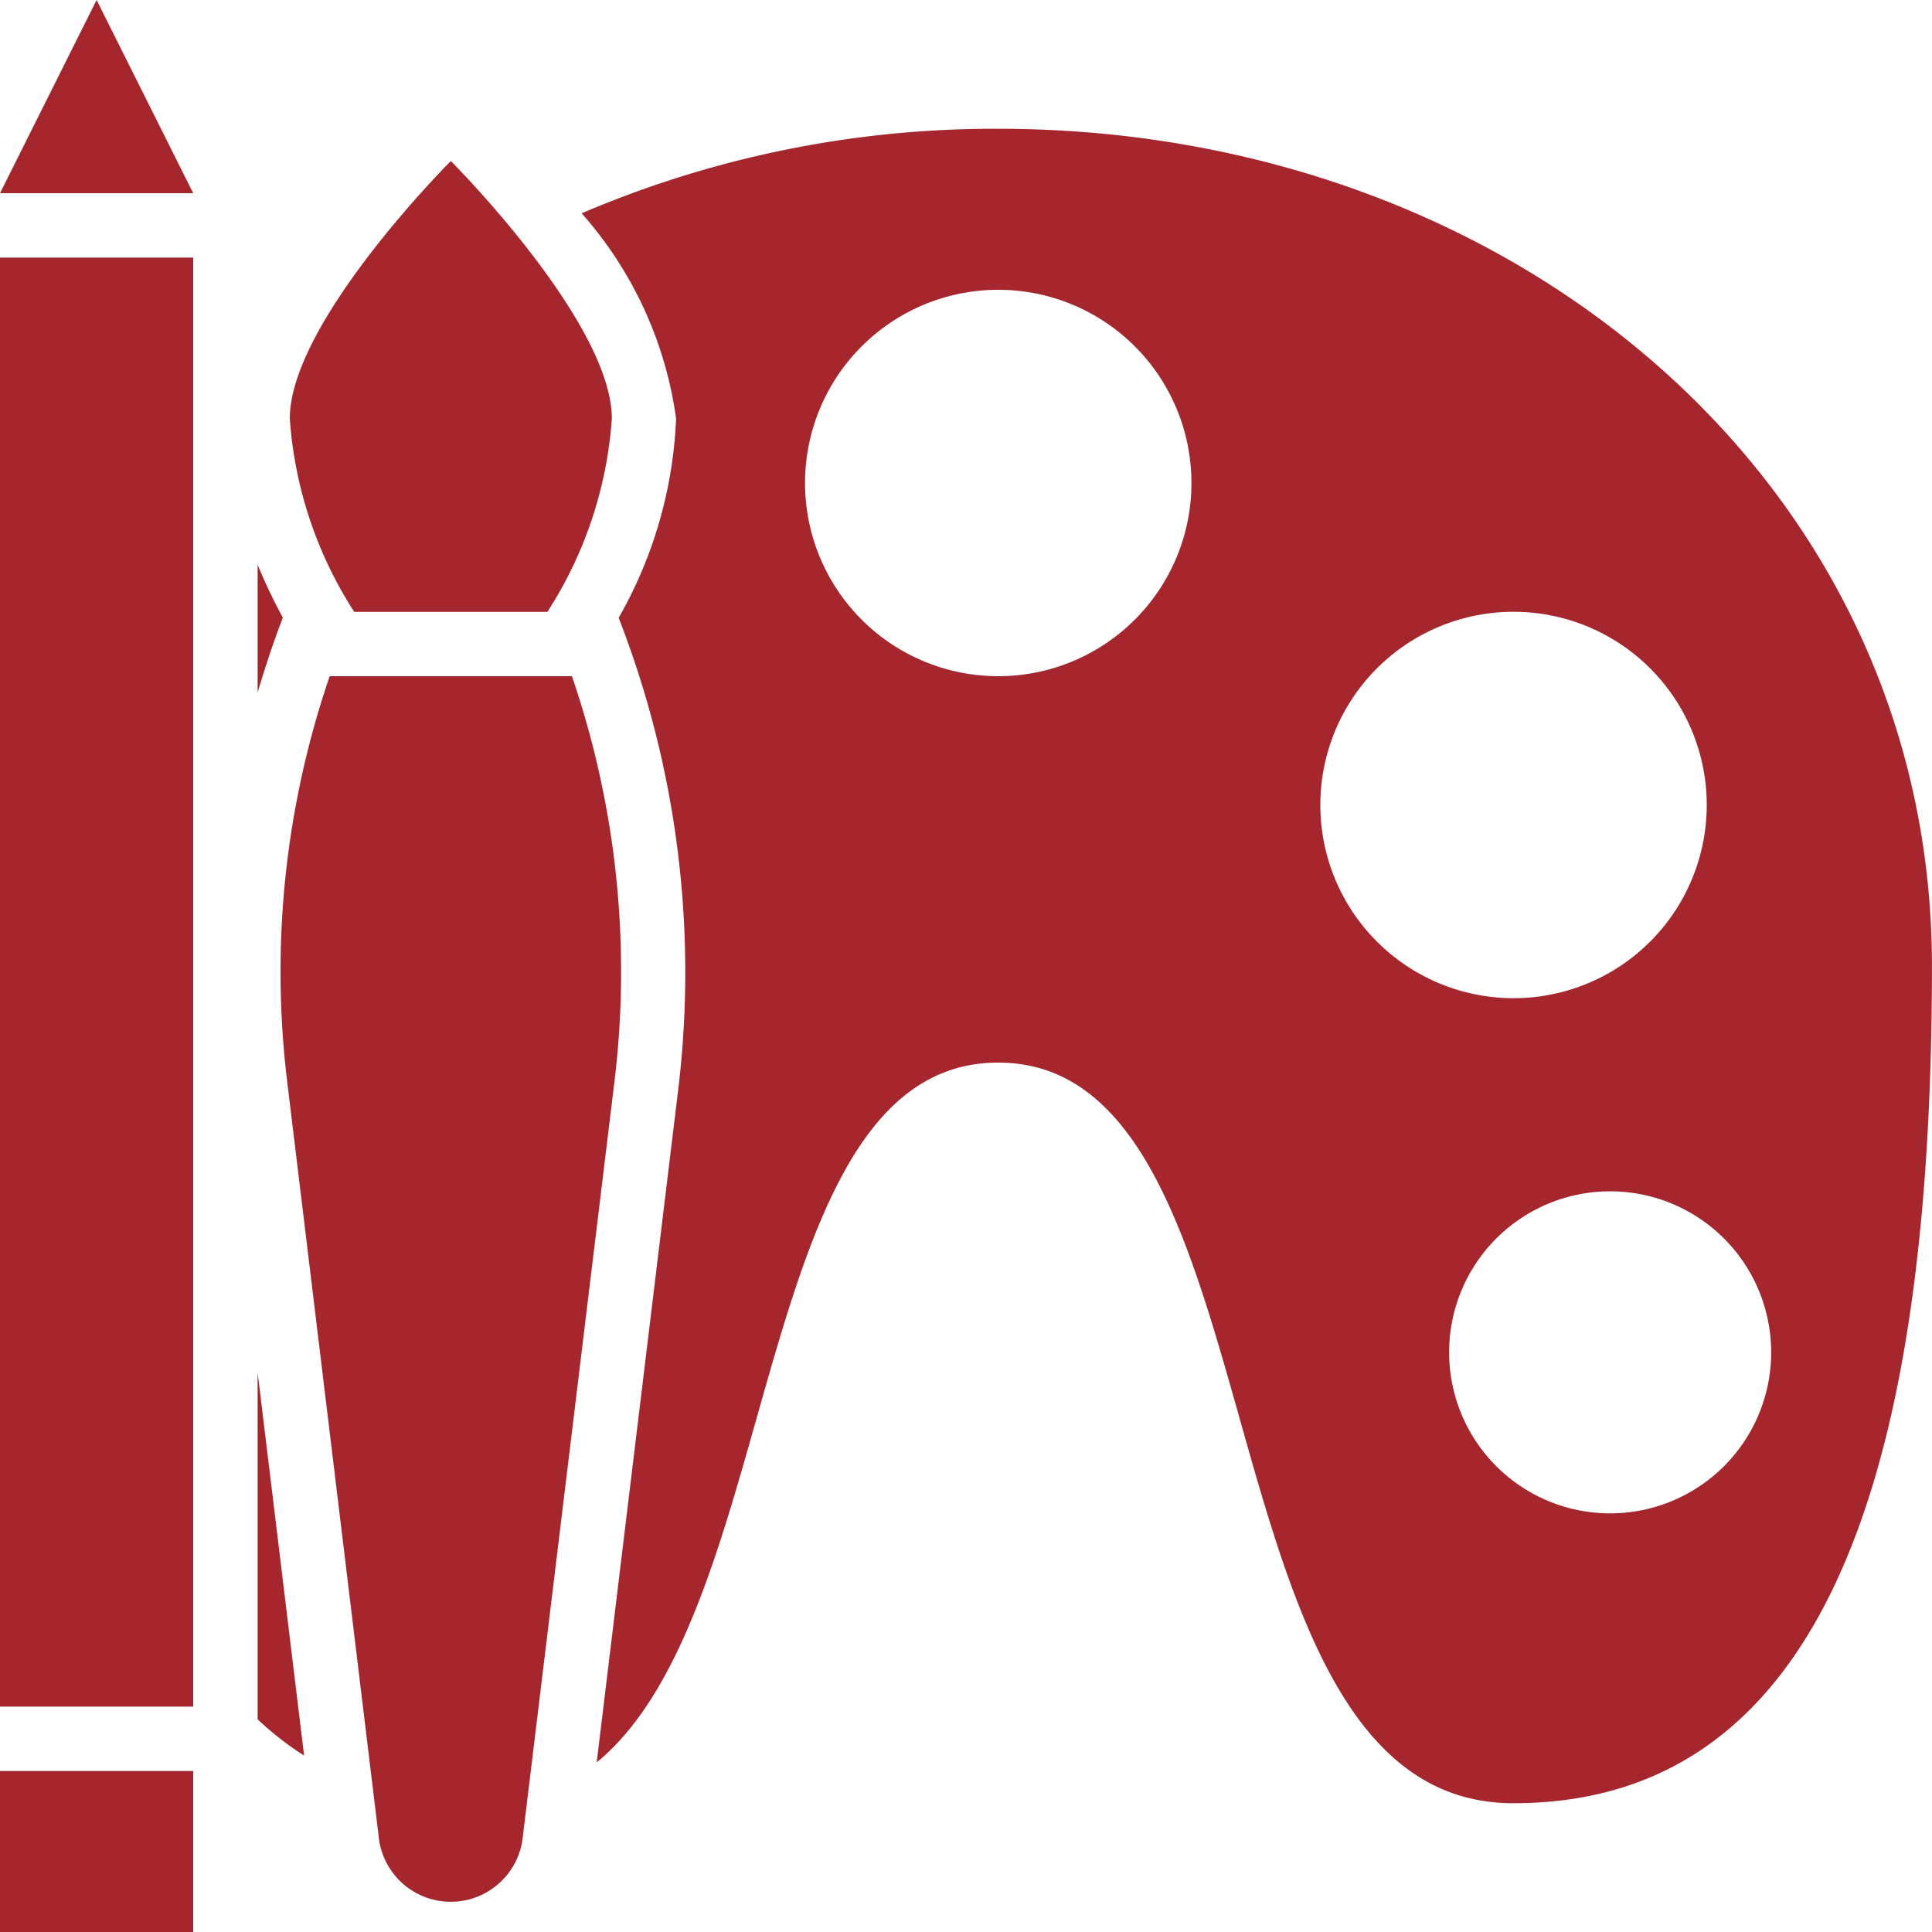 <svg xmlns="http://www.w3.org/2000/svg" width="32" height="32" viewBox="0 0 32 32"><defs><style>.a{fill:#a5262d;}</style></defs><g transform="translate(-2 -2)"><path class="a" d="M2,57H5.2v2.667H2Z" transform="translate(0 -25.667)"/><path class="a" d="M2,10H5.2V34H2Z" transform="translate(0 -3.733)"/><path class="a" d="M3.6,2,2,5.2H5.2Z"/><path class="a" d="M10,44.62v5.747a5.2,5.2,0,0,0,.77.6Z" transform="translate(-3.733 -19.889)"/><path class="a" d="M10,21.654c.125-.417.26-.831.418-1.239A9,9,0,0,1,10,19.539Z" transform="translate(-3.733 -8.185)"/><path class="a" d="M26.965,6a17.372,17.372,0,0,0-6.9,1.4,6.447,6.447,0,0,1,1.564,3.4,7.238,7.238,0,0,1-.951,3.3,16.18,16.18,0,0,1,.988,7.8L20.314,33.058c3.122-2.56,2.53-11.591,6.65-11.591,4.8,0,3.2,12.267,8.533,12.267s6.933-5.867,6.933-13.867S35.5,6,26.965,6Zm0,9.067a3.2,3.2,0,1,1,3.2-3.2A3.2,3.2,0,0,1,26.965,15.067ZM32.3,17.2a3.2,3.2,0,1,1,3.2,3.2A3.2,3.2,0,0,1,32.3,17.2Zm4.8,11.733a2.667,2.667,0,1,1,2.667-2.667A2.667,2.667,0,0,1,37.1,28.933Z" transform="translate(-8.431 -1.867)"/><path class="a" d="M15.267,14.467a6.761,6.761,0,0,0,1.067-3.2c0-1.6-2.667-4.267-2.667-4.267S11,9.667,11,11.267a6.761,6.761,0,0,0,1.067,3.2Z" transform="translate(-4.2 -2.333)"/><path class="a" d="M15.538,23H11.526a15.1,15.1,0,0,0-.706,6.7l1.516,12.509a1.2,1.2,0,0,0,2.39,0L16.244,29.7a15.1,15.1,0,0,0-.706-6.7Z" transform="translate(-4.065 -9.8)"/></g></svg>